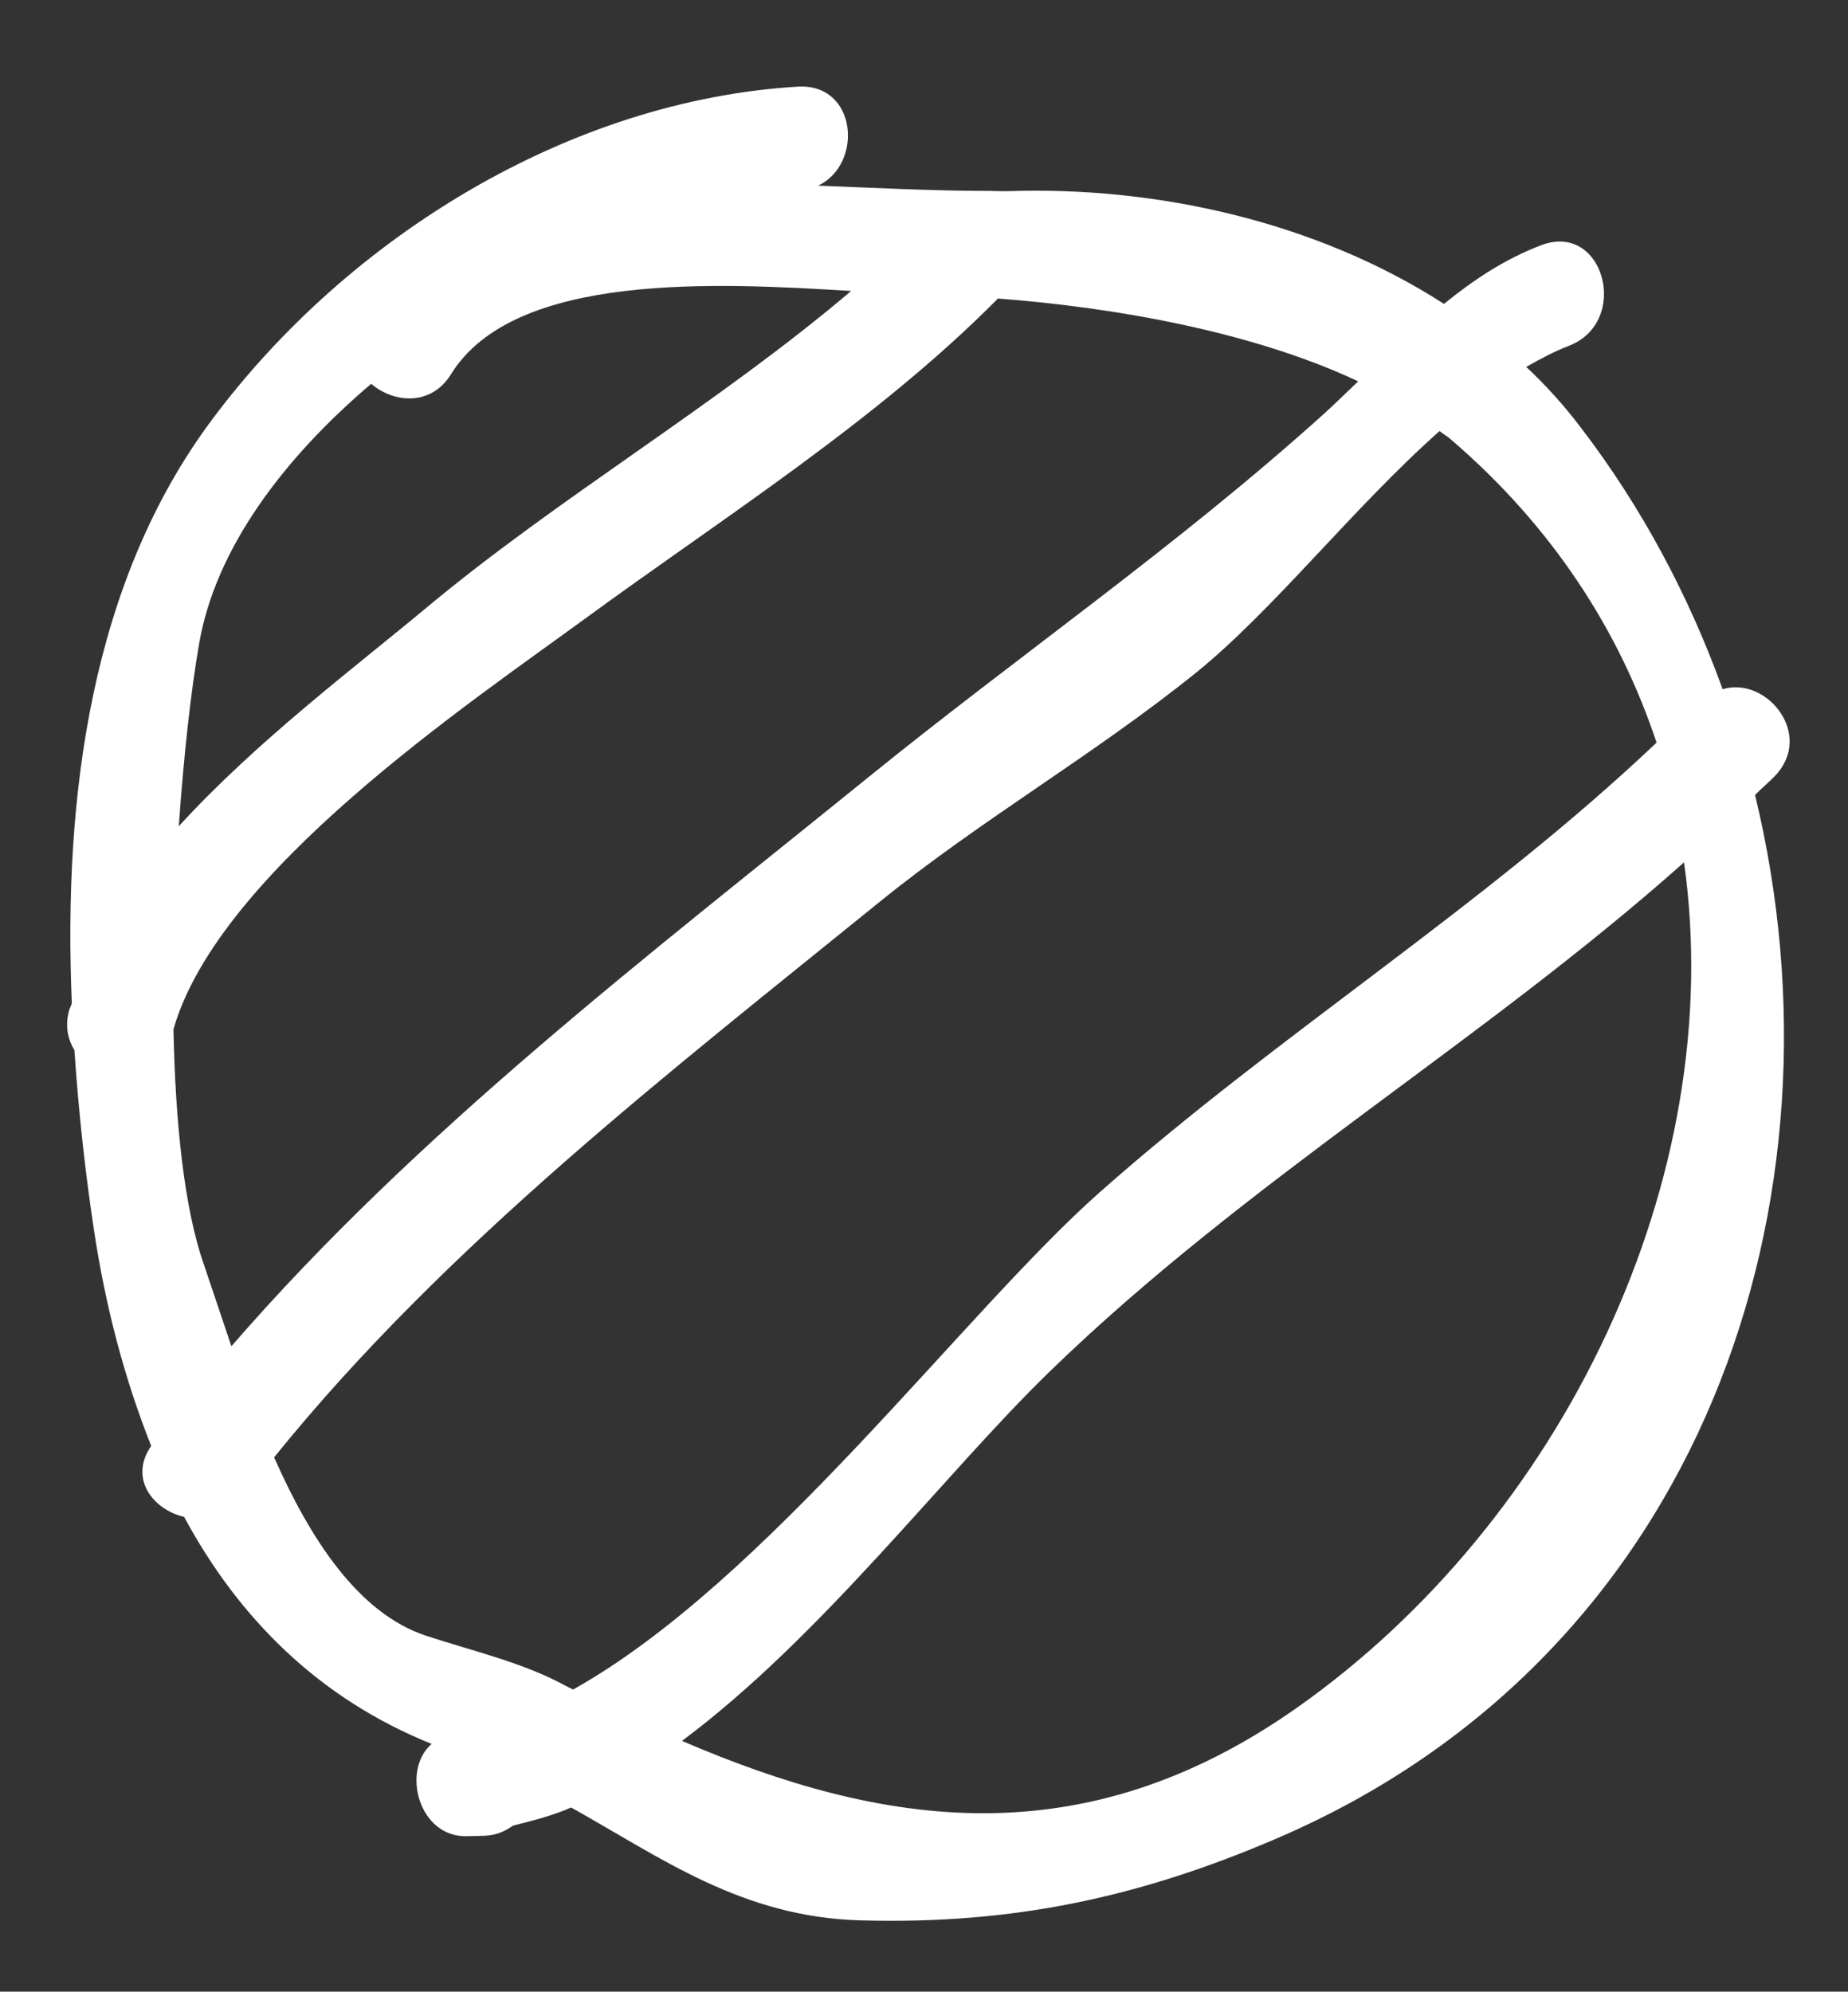 <?xml version="1.0" encoding="utf-8"?>
<!-- Generator: Adobe Illustrator 16.0.0, SVG Export Plug-In . SVG Version: 6.00 Build 0)  -->
<!DOCTYPE svg PUBLIC "-//W3C//DTD SVG 1.1//EN" "http://www.w3.org/Graphics/SVG/1.1/DTD/svg11.dtd">
<svg version="1.1" id="图层_1" xmlns="http://www.w3.org/2000/svg" xmlns:xlink="http://www.w3.org/1999/xlink" x="0px" y="0px"
	 width="13.457px" height="14.504px" viewBox="0 0 13.457 14.504" enable-background="new 0 0 13.457 14.504" xml:space="preserve">
<rect x="0" y="0" width="13.457" height="14.504" fill="#333333" stroke="none"/>
<path fill="#FFFFFF" d="M12.923,5.653c0.291-0.3-0.057-0.731-0.379-0.634c-0.246-0.681-0.59-1.329-1.037-1.911
	c-0.119-0.157-0.25-0.302-0.393-0.436c0.102-0.058,0.205-0.113,0.309-0.153c0.453-0.173,0.258-0.909-0.201-0.733
	c-0.275,0.105-0.498,0.258-0.707,0.427c-0.93-0.599-2.092-0.857-3.172-0.821C7.288,1.394,7.218,1.389,7.157,1.39
	c-0.012-0.001-0.023,0-0.035,0C6.775,1.388,6.383,1.369,5.958,1.352c0.331-0.158,0.284-0.747-0.149-0.721
	c-1.657,0.1-3.27,1.09-4.265,2.425c-0.879,1.177-1.085,2.738-1.021,4.25C0.516,7.33,0.503,7.352,0.499,7.375
	C0.474,7.482,0.497,7.574,0.542,7.648c0.03,0.449,0.079,0.893,0.143,1.315c0.083,0.549,0.221,1.077,0.416,1.567
	c-0.164,0.236,0.012,0.463,0.24,0.517c0.396,0.735,0.978,1.321,1.802,1.653c-0.223,0.193-0.094,0.684,0.26,0.672
	c0.042-0.001,0.084-0.002,0.125-0.003c0.086-0.003,0.151-0.034,0.208-0.074c0.142-0.036,0.284-0.071,0.423-0.132
	c0.662,0.37,1.244,0.798,2.107,0.822c1.103,0.031,2.029-0.165,3.039-0.6c3.104-1.336,4.189-4.654,3.475-7.596
	C12.825,5.744,12.876,5.701,12.923,5.653z M1.451,4.682c0.12-0.687,0.611-1.342,1.252-1.887c0.163,0.14,0.436,0.166,0.582-0.071
	C3.749,1.977,5.227,2.06,6.198,2.119C5.222,2.948,4.074,3.617,3.1,4.43C2.588,4.857,1.865,5.4,1.302,6.017
	C1.338,5.5,1.391,5.025,1.451,4.682z M1.485,9.21C1.34,8.797,1.277,8.17,1.263,7.496c0.328-1.148,2.145-2.367,3.002-2.994
	C5.26,3.774,6.392,3.059,7.267,2.174C8.099,2.237,9.112,2.411,9.89,2.777C9.81,2.854,9.731,2.931,9.647,3.008
	c-1.074,0.97-2.227,1.762-3.342,2.667c-1.599,1.296-3.268,2.569-4.62,4.129C1.61,9.584,1.542,9.376,1.485,9.21z M1.996,10.613
	C3.243,9.068,4.88,7.805,6.409,6.565c0.741-0.6,1.557-1.067,2.299-1.665c0.564-0.455,1.145-1.202,1.775-1.761
	c0.023,0.02,0.053,0.036,0.076,0.056c0.75,0.642,1.234,1.402,1.504,2.213c-1.26,1.196-2.746,2.116-4.053,3.273
	c-0.99,0.875-2.43,2.837-3.837,3.623c-0.035-0.018-0.071-0.035-0.107-0.055c-0.291-0.149-0.651-0.234-0.961-0.336
	C2.607,11.75,2.257,11.203,1.996,10.613z M9.435,12.443c-1.551,1.086-3,0.867-4.469,0.235c1.017-0.757,1.915-1.95,2.678-2.69
	c1.436-1.394,3.143-2.394,4.619-3.708C12.587,8.574,11.38,11.078,9.435,12.443z"/>
</svg>
